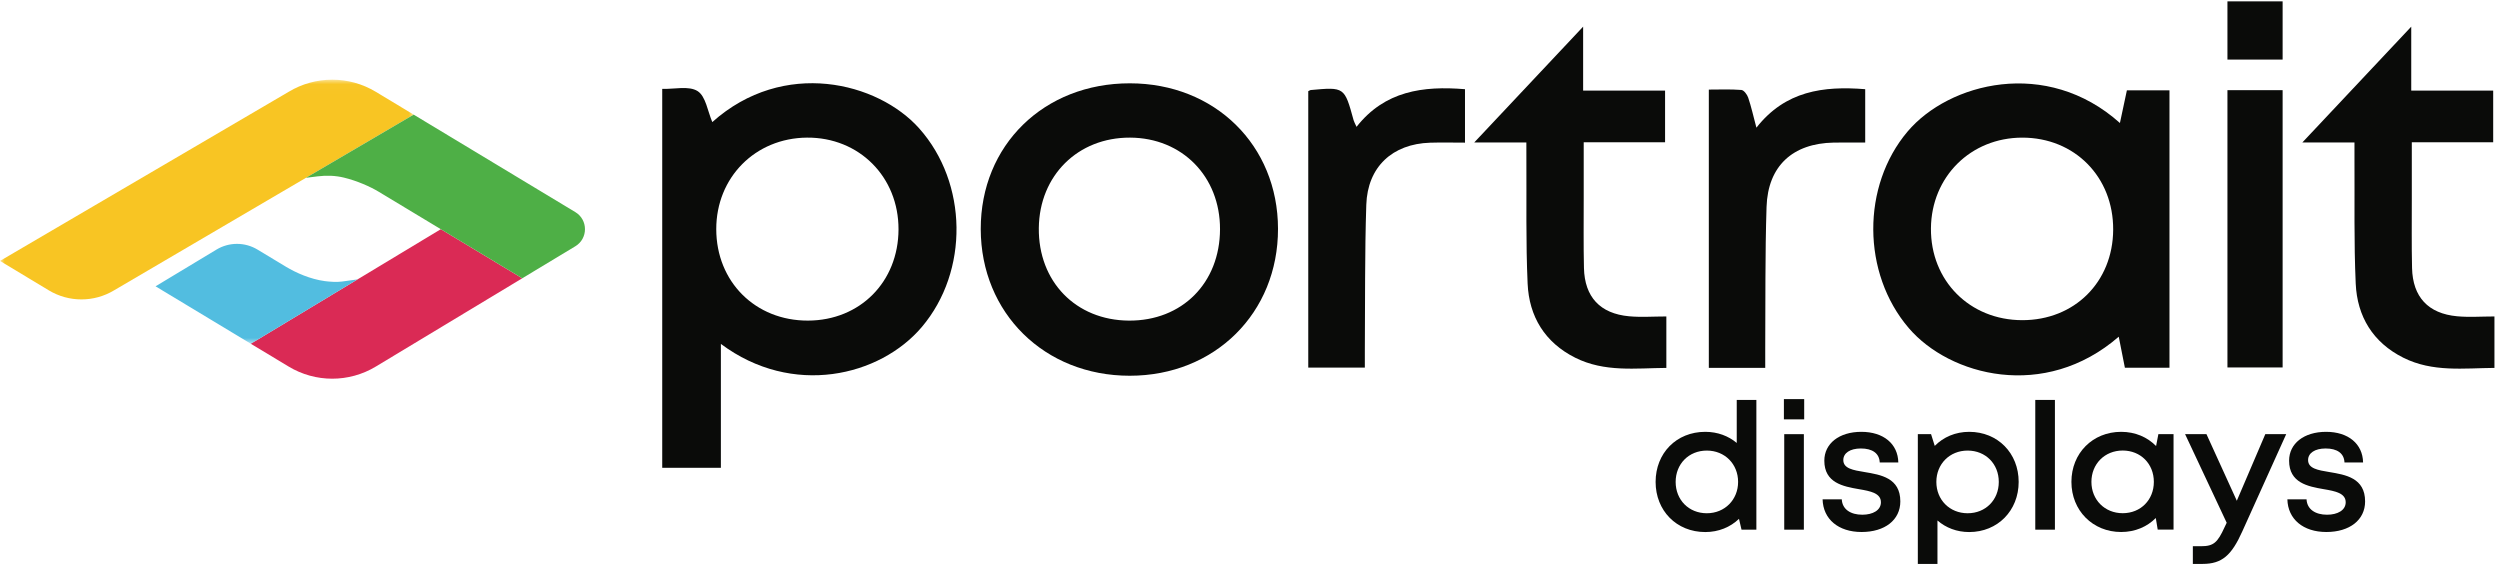 <?xml version="1.0" encoding="UTF-8"?>
<svg width="266px" height="60px" viewBox="0 0 266 60" version="1.1" xmlns="http://www.w3.org/2000/svg" xmlns:xlink="http://www.w3.org/1999/xlink">
    <!-- Generator: Sketch 53.2 (72643) - https://sketchapp.com -->
    <title>portrait_displays_color copy</title>
    <desc>Created with Sketch.</desc>
    <defs>
        <polygon id="path-1" points="0.01 0.021 44.014 0.021 44.014 28.117 0.01 28.117"></polygon>
    </defs>
    <g id="Header" stroke="none" stroke-width="1" fill="none" fill-rule="evenodd">
        <g id="Navigation-v3---April-1st" transform="translate(0, -34)">
            <g id="portrait_displays_color-copy" transform="translate(0, 34)">
                <polygon id="Fill-1" fill="#0A0B09" points="237 6.339 242.871 6.339 242.871 0.145 237 0.145"></polygon>
                <path d="M85.971,34.112 C91.507,34.096 95.582,29.992 95.602,24.414 C95.621,18.824 91.411,14.601 85.861,14.643 C80.361,14.686 76.205,18.879 76.21,24.382 C76.214,29.984 80.372,34.128 85.971,34.112 M70.461,9.459 C71.744,9.496 73.3,9.104 74.228,9.696 C75.096,10.25 75.297,11.849 75.789,12.988 C83.381,6.206 93.413,8.735 97.806,13.665 C102.975,19.466 103.12,28.847 98.081,34.795 C93.634,40.044 84.316,42.282 76.702,36.592 L76.702,49.774 L70.461,49.774 L70.461,9.459" id="Fill-3" fill="#0A0B09"></path>
                <path d="M215.162,34.066 C220.72,34.074 224.809,30.013 224.842,24.449 C224.876,18.83 220.744,14.641 215.172,14.644 C209.684,14.648 205.497,18.806 205.452,24.296 C205.406,29.866 209.574,34.058 215.162,34.066 M225.56,13.088 C225.828,11.834 226.064,10.725 226.301,9.61 L230.832,9.61 L230.832,39.126 L226.088,39.126 C225.878,38.064 225.661,36.971 225.434,35.825 C217.529,42.681 207.439,39.981 203.095,34.91 C198.091,29.066 198.065,19.782 202.971,13.989 C207.346,8.82 217.743,6.092 225.56,13.088" id="Fill-4" fill="#0A0B09"></path>
                <path d="M120.113,34.113 C125.768,34.149 129.794,30.113 129.81,24.391 C129.825,18.785 125.783,14.668 120.241,14.643 C114.686,14.62 110.592,18.674 110.53,24.262 C110.467,29.961 114.47,34.076 120.113,34.113 M135.98,24.34 C135.994,33.301 129.254,39.981 120.199,39.979 C111.135,39.977 104.37,33.319 104.351,24.381 C104.332,15.447 111.073,8.856 120.222,8.865 C129.265,8.872 135.967,15.454 135.98,24.34" id="Fill-5" fill="#0A0B09"></path>
                <path d="M139.199,9.701 C139.371,9.618 139.411,9.583 139.454,9.58 C143.055,9.251 143.054,9.252 144.022,12.787 C144.071,12.967 144.173,13.132 144.336,13.496 C147.339,9.673 151.405,9.12 155.875,9.491 L155.875,15.177 C154.614,15.177 153.39,15.144 152.167,15.183 C148.151,15.308 145.507,17.754 145.374,21.786 C145.204,26.97 145.259,32.163 145.219,37.351 C145.215,37.914 145.218,38.475 145.218,39.114 L139.199,39.114 L139.199,9.701" id="Fill-6" fill="#0A0B09"></path>
                <path d="M187.821,39.139 L181.819,39.139 L181.819,9.532 C182.949,9.532 184.119,9.48 185.279,9.571 C185.548,9.592 185.898,10.058 186.008,10.388 C186.334,11.356 186.557,12.359 186.882,13.585 C189.954,9.667 194.003,9.133 198.458,9.49 L198.458,15.169 C197.355,15.169 196.232,15.152 195.109,15.172 C190.738,15.25 188.102,17.661 187.961,22.016 C187.798,27.058 187.856,32.108 187.821,37.154 C187.816,37.77 187.821,38.386 187.821,39.139" id="Fill-7" fill="#0A0B09"></path>
                <polygon id="Fill-8" fill="#0A0B09" points="237 39.097 242.871 39.097 242.871 9.594 237 9.594"></polygon>
                <path d="M173.331,33.652 C170.245,33.366 168.605,31.599 168.533,28.515 C168.474,26.04 168.511,23.563 168.507,21.088 C168.506,19.055 168.507,17.338 168.507,15.139 L177.164,15.139 L177.164,9.637 L168.445,9.637 L168.445,2.837 L156.857,15.16 L162.405,15.16 C162.405,15.94 162.404,16.393 162.407,16.958 C162.436,21.431 162.34,25.708 162.539,30.175 C162.694,33.682 164.373,36.442 167.604,38.061 C170.726,39.626 174.059,39.169 177.3,39.145 L177.3,33.671 C175.896,33.671 174.603,33.771 173.331,33.652" id="Fill-9" fill="#0A0B09"></path>
                <path d="M261.44,33.652 C258.356,33.366 256.714,31.599 256.642,28.515 C256.585,26.04 256.62,23.563 256.616,21.088 C256.615,19.055 256.616,17.338 256.616,15.139 L265.275,15.139 L265.275,9.637 L256.556,9.637 L256.556,2.837 L244.968,15.16 L250.516,15.16 C250.516,15.94 250.513,16.393 250.516,16.958 C250.546,21.431 250.449,25.708 250.648,30.175 C250.805,33.682 252.482,36.442 255.715,38.061 C258.836,39.626 262.168,39.169 265.409,39.145 L265.409,33.671 C264.006,33.671 262.714,33.771 261.44,33.652" id="Fill-10" fill="#0A0B09"></path>
                <path d="M184.934,51.276 C184.934,49.373 183.52,47.941 181.605,47.941 C179.689,47.941 178.289,49.36 178.289,51.276 C178.289,53.191 179.689,54.61 181.605,54.61 C183.52,54.61 184.934,53.164 184.934,51.276 Z M186.878,42.552 L186.878,56.357 L185.298,56.357 L185.028,55.204 C184.114,56.086 182.866,56.61 181.441,56.61 C178.368,56.61 176.157,54.322 176.157,51.276 C176.157,48.216 178.368,45.947 181.441,45.947 C182.745,45.947 183.9,46.383 184.789,47.13 L184.789,42.551 L186.878,42.552 L186.878,42.552 Z" id="Fill-11" fill="#0A0B09"></path>
                <path d="M189.843,56.357 L191.931,56.357 L191.931,46.195 L189.843,46.195 L189.843,56.357 Z M189.807,44.62 L191.966,44.62 L191.966,42.465 L189.807,42.465 L189.807,44.62 Z" id="Fill-12" fill="#0A0B09"></path>
                <path d="M193.924,53.13 L195.965,53.13 C196.018,54.205 196.921,54.766 198.147,54.766 C199.269,54.766 200.13,54.291 200.13,53.442 C200.13,52.478 199.04,52.258 197.796,52.048 C196.103,51.758 194.108,51.373 194.108,49.018 C194.108,47.194 195.683,45.947 198.046,45.947 C200.41,45.947 201.94,47.232 201.981,49.203 L200.003,49.203 C199.961,48.236 199.226,47.718 197.998,47.718 C196.843,47.718 196.128,48.209 196.128,48.951 C196.128,49.848 197.165,50.025 198.391,50.226 C200.11,50.514 202.195,50.845 202.195,53.351 C202.195,55.324 200.55,56.605 198.073,56.605 C195.602,56.605 193.979,55.238 193.924,53.13" id="Fill-13" fill="#0A0B09"></path>
                <path d="M212.671,51.276 C212.671,49.36 211.272,47.941 209.357,47.941 C207.44,47.941 206.028,49.373 206.028,51.276 C206.028,53.178 207.44,54.61 209.357,54.61 C211.272,54.61 212.671,53.191 212.671,51.276 Z M214.786,51.276 C214.786,54.322 212.561,56.61 209.521,56.61 C208.205,56.61 207.037,56.155 206.146,55.379 L206.146,60 L204.057,60 L204.057,46.195 L205.465,46.195 L205.857,47.443 C206.777,46.506 208.058,45.947 209.521,45.947 C212.561,45.947 214.786,48.216 214.786,51.276 L214.786,51.276 Z" id="Fill-14" fill="#0A0B09"></path>
                <polygon id="Fill-15" fill="#0A0B09" points="216.554 56.357 218.643 56.357 218.643 42.552 216.554 42.552"></polygon>
                <path d="M229.17,51.271 C229.17,49.355 227.77,47.936 225.855,47.936 C223.939,47.936 222.527,49.368 222.527,51.271 C222.527,53.173 223.939,54.605 225.855,54.605 C227.77,54.605 229.17,53.186 229.17,51.271 Z M231.265,46.189 L231.265,56.352 L229.58,56.352 L229.376,55.116 C228.455,56.047 227.172,56.605 225.691,56.605 C222.664,56.605 220.399,54.317 220.399,51.271 C220.399,48.216 222.664,45.947 225.691,45.947 C227.189,45.947 228.485,46.513 229.407,47.46 L229.652,46.189 L231.265,46.189 L231.265,46.189 Z" id="Fill-16" fill="#0A0B09"></path>
                <path d="M243.251,46.195 L238.581,56.541 C237.434,59.096 236.422,60 234.351,60 L233.319,60 L233.319,58.118 L234.19,58.118 C235.535,58.118 235.948,57.726 236.692,56.1 L236.92,55.621 L232.495,46.195 L234.768,46.195 L237.997,53.281 L241.028,46.195 L243.251,46.195" id="Fill-17" fill="#0A0B09"></path>
                <path d="M243.377,53.13 L245.416,53.13 C245.47,54.205 246.373,54.766 247.597,54.766 C248.721,54.766 249.582,54.291 249.582,53.442 C249.582,52.478 248.493,52.258 247.248,52.048 C245.555,51.758 243.56,51.373 243.56,49.018 C243.56,47.194 245.135,45.947 247.498,45.947 C249.862,45.947 251.392,47.232 251.432,49.203 L249.453,49.203 C249.413,48.236 248.678,47.718 247.451,47.718 C246.295,47.718 245.58,48.209 245.58,48.951 C245.58,49.848 246.618,50.025 247.843,50.226 C249.56,50.514 251.647,50.845 251.647,53.351 C251.647,55.324 250.002,56.605 247.526,56.605 C245.054,56.605 243.429,55.238 243.377,53.13" id="Fill-18" fill="#0A0B09"></path>
                <path d="M26.686,36.575 L30.718,39.005 C33.567,40.723 37.133,40.723 39.982,39.005 L55.566,29.61 L46.901,24.386 L26.686,36.575" id="Fill-19" fill="#DA2A55"></path>
                <g id="Group-23" transform="translate(0, 8.457)">
                    <mask id="mask-2" fill="white">
                        <use xlink:href="#path-1"></use>
                    </mask>
                    <g id="Clip-21"></g>
                    <path d="M26.686,28.117 L35.35,22.894 L35.351,22.893 L38.039,21.272 L36.372,21.501 C35.852,21.575 35.071,21.523 34.551,21.452 C33.015,21.243 31.506,20.575 30.424,19.924 L27.398,18.098 C26.055,17.289 24.375,17.289 23.033,18.098 L16.551,22.007 L26.686,28.117" id="Fill-20" fill="#52BDE0" mask="url(#mask-2)"></path>
                    <path d="M5.189,22.434 L0,19.305 L30.718,1.309 C33.567,-0.408 37.133,-0.408 39.982,1.309 L44.014,3.74 L12.14,22.434 C10.001,23.723 7.326,23.723 5.189,22.434" id="Fill-22" fill="#F8C523" mask="url(#mask-2)"></path>
                </g>
                <path d="M61.215,22.568 L44.014,12.197 L32.553,18.919 L33.803,18.763 C34.742,18.646 35.697,18.678 36.616,18.903 C37.996,19.241 39.388,19.856 40.276,20.391 L55.566,29.61 L61.215,26.203 C62.583,25.378 62.583,23.394 61.215,22.568" id="Fill-24" fill="#4EAF46"></path>
            </g>
        </g>
    </g>
</svg>